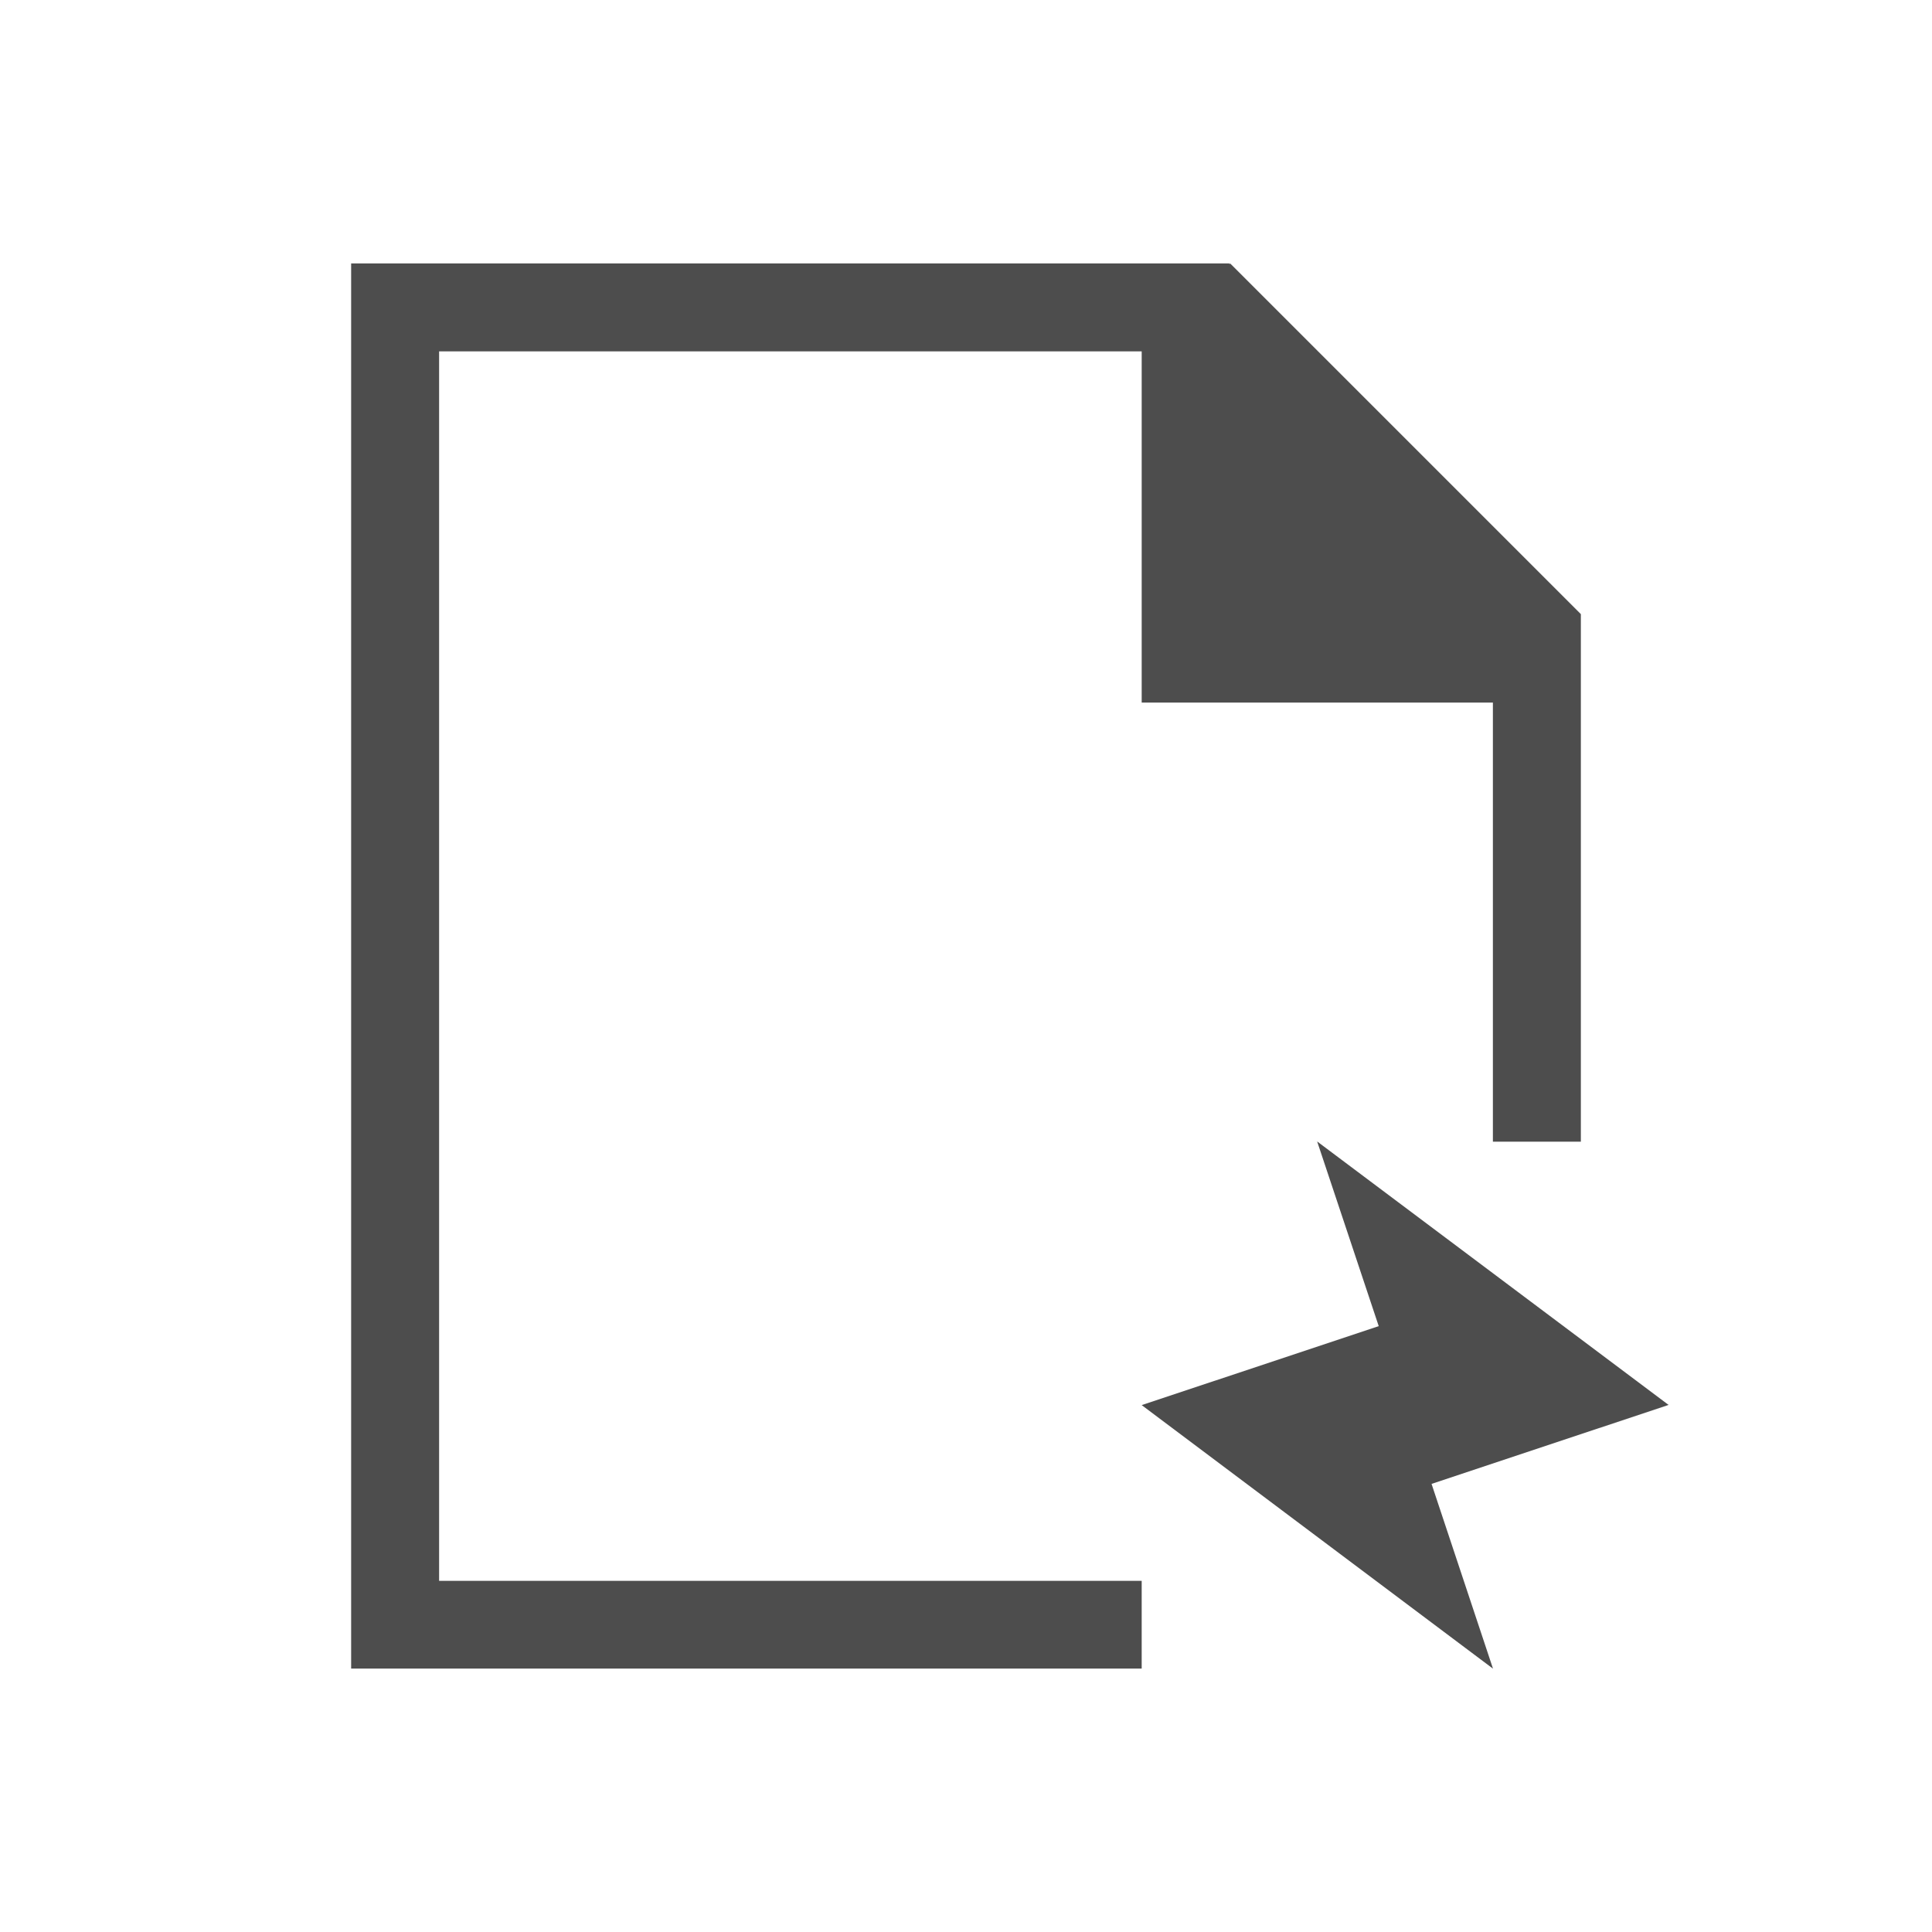 <?xml version="1.0" encoding="UTF-8"?>
<svg xmlns="http://www.w3.org/2000/svg" xmlns:xlink="http://www.w3.org/1999/xlink" width="32pt" height="32pt" viewBox="0 0 32 32" version="1.1">
<g id="surface1">
<path style=" stroke:none;fill-rule:nonzero;fill:rgb(30.196%,30.196%,30.196%);fill-opacity:1;" d="M 5.816 27.637 L 5.816 4.363 L 20.363 4.363 L 20.363 4.379 L 20.375 4.363 L 26.184 10.172 L 26.184 18.91 L 24.727 18.91 L 24.727 11.637 L 18.91 11.637 L 18.91 5.82 L 7.273 5.82 L 7.273 26.184 L 18.91 26.184 L 18.91 27.637 Z M 24.727 27.637 L 18.91 23.273 L 22.836 21.965 L 21.816 18.906 L 27.637 23.27 L 23.711 24.578 L 24.727 27.633 Z M 24.727 27.637 "/>
</g>
</svg>

